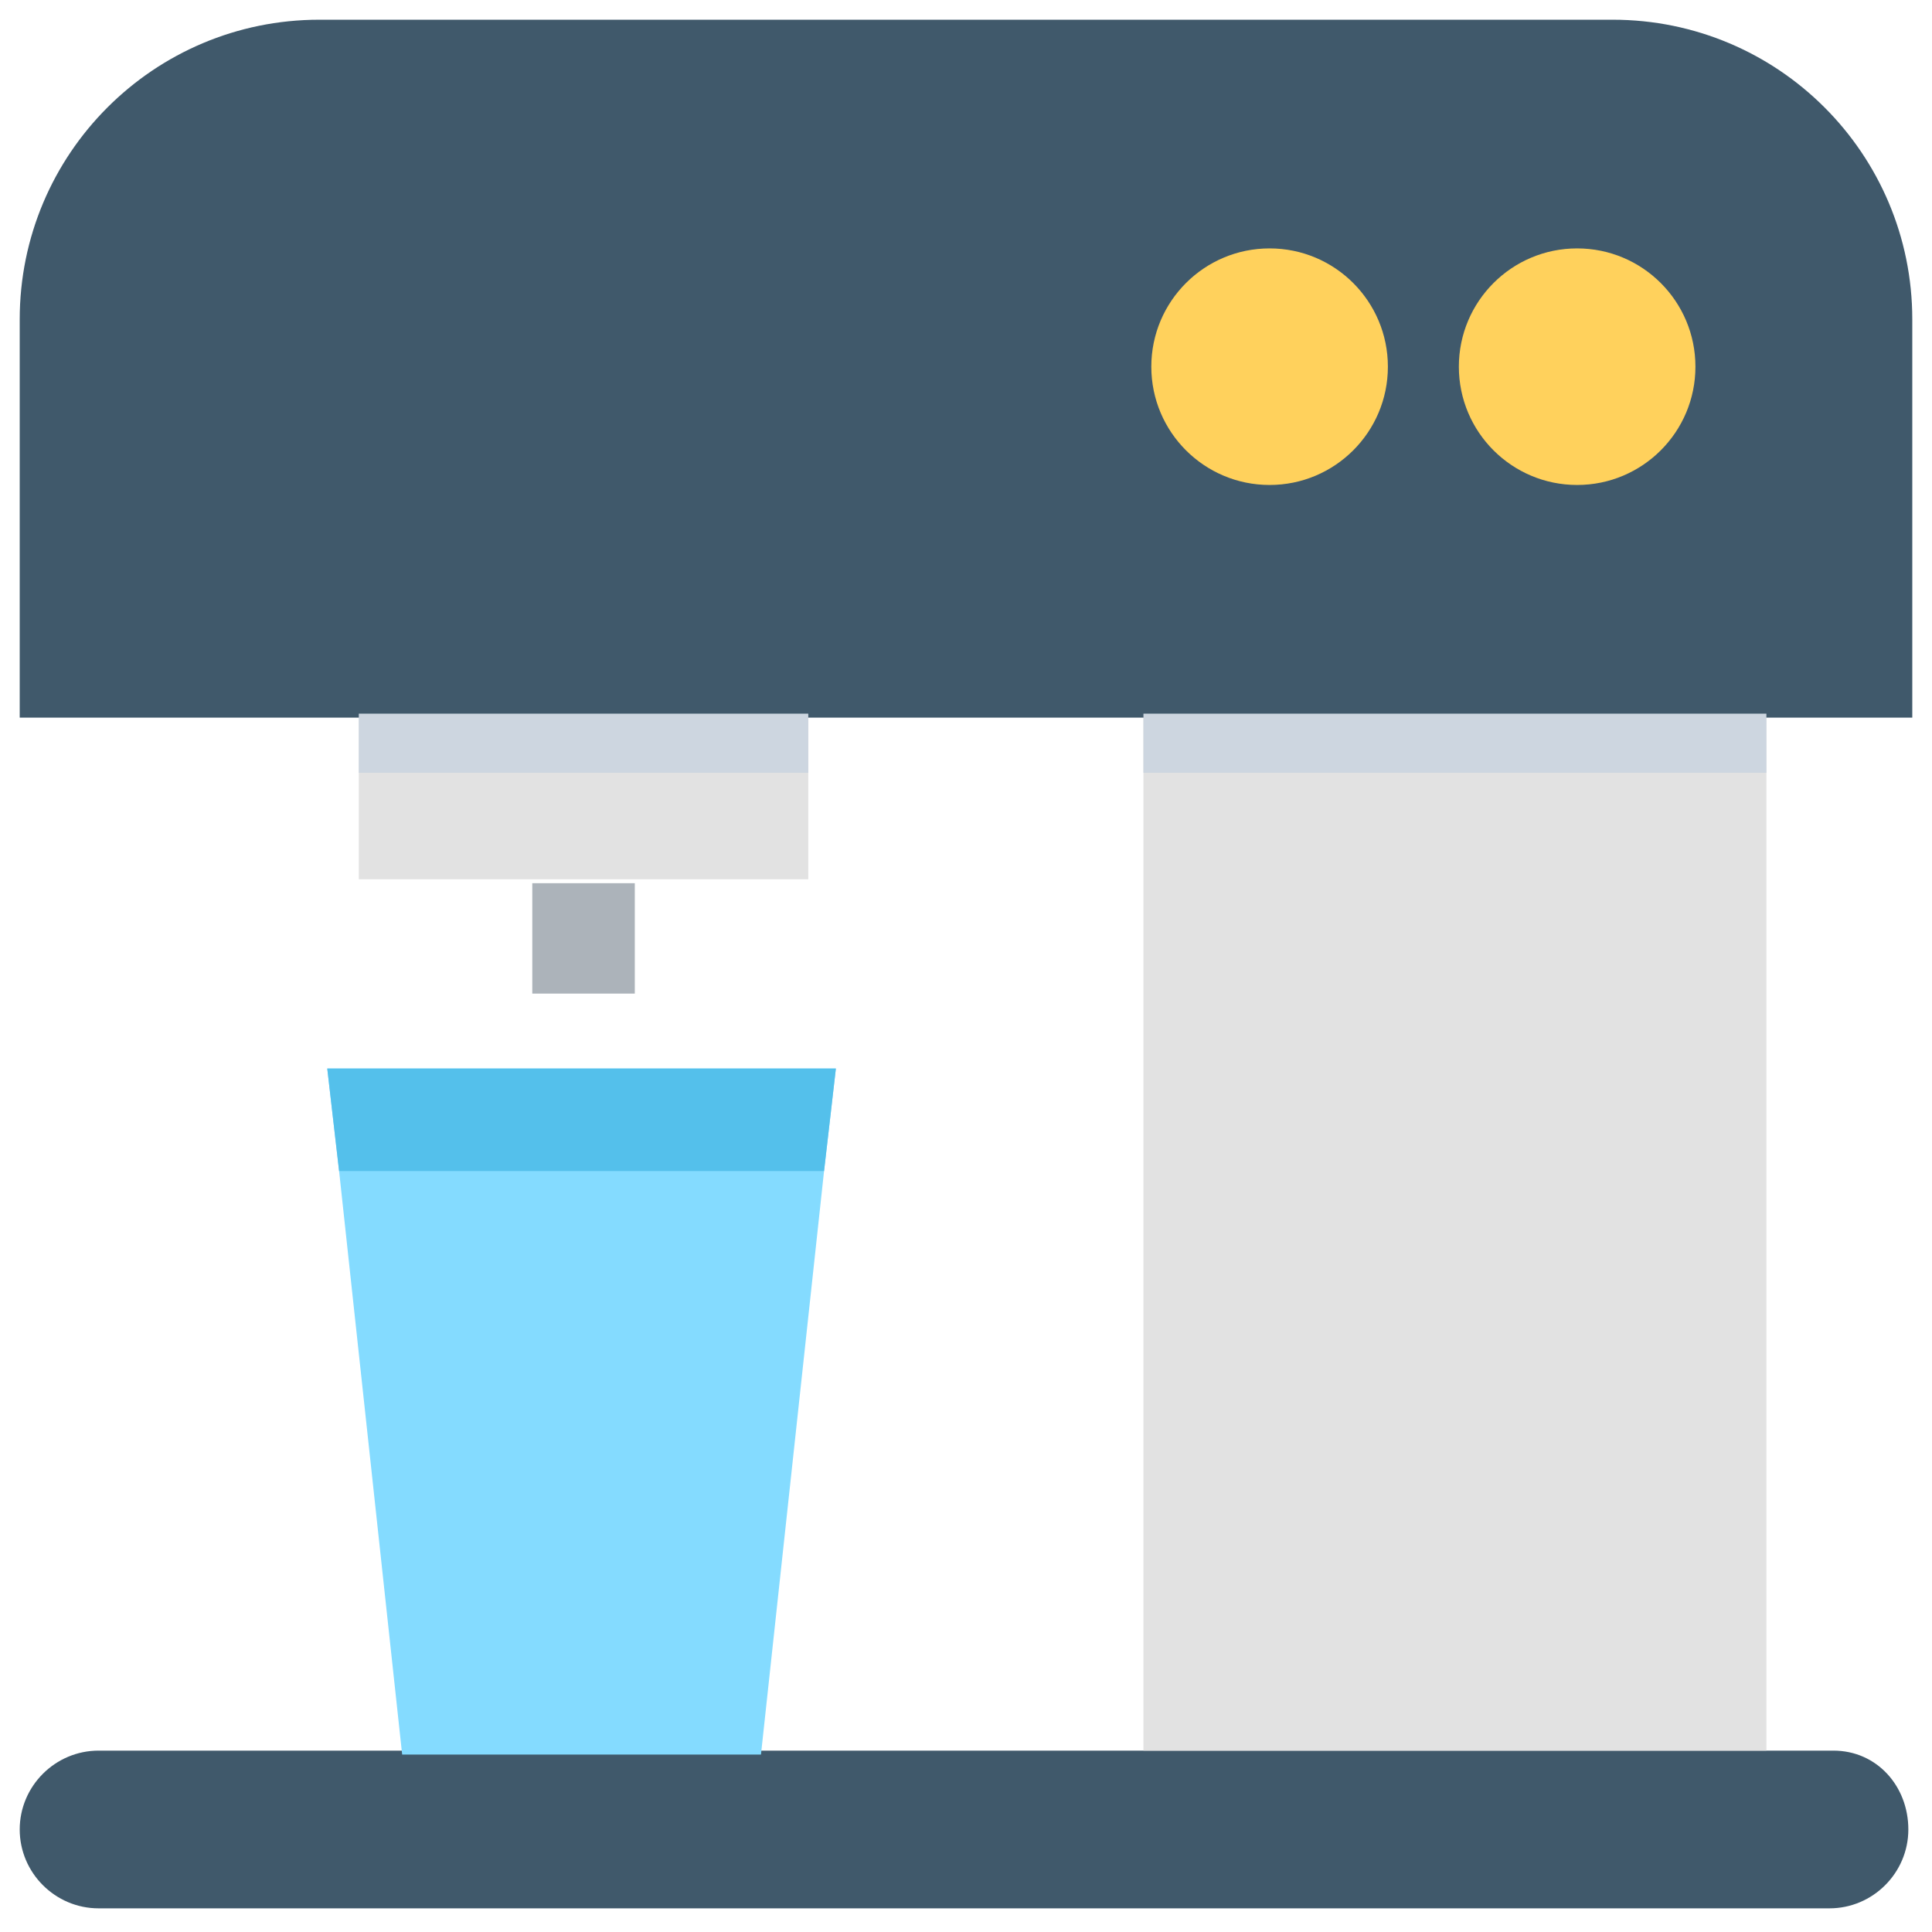 <?xml version="1.0" encoding="utf-8"?>
<!-- Generator: Adobe Illustrator 20.1.0, SVG Export Plug-In . SVG Version: 6.00 Build 0)  -->
<!DOCTYPE svg PUBLIC "-//W3C//DTD SVG 1.1//EN" "http://www.w3.org/Graphics/SVG/1.1/DTD/svg11.dtd">
<svg version="1.1" id="Layer_1" xmlns="http://www.w3.org/2000/svg" xmlns:xlink="http://www.w3.org/1999/xlink" x="0px" y="0px"
	 viewBox="0 0 49 49" enable-background="new 0 0 49 49" xml:space="preserve">
<g>
	<path fill="#40596B" d="M46.5,44.4H2.5c-1.1,0-2,0.9-2,2s0.9,2,2,2h43.9c1.1,0,2-0.9,2-2S47.6,44.4,46.5,44.4z"/>
	<rect x="29" y="18.1" fill="#E2E2E2" width="15.8" height="26.3"/>
	<rect x="9.1" y="18.1" fill="#E2E2E2" width="11.4" height="4.2"/>
	<polygon fill="#84DBFF" points="21.2,27.1 20.9,29.7 19.3,44.5 10.2,44.5 8.6,29.7 8.3,27.1 	"/>
	<rect x="13.5" y="22.4" fill="#ACB3BA" width="2.6" height="2.8"/>
	<path fill="#40596B" d="M40.9,0.5H8.1c-4.2,0-7.6,3.4-7.6,7.6v10.1h48V8.1C48.5,3.9,45.1,0.5,40.9,0.5z"/>
	<polygon fill="#54C0EB" points="21.2,27.1 20.9,29.7 8.6,29.7 8.3,27.1 	"/>
	<rect x="9.1" y="18.1" fill="#CDD6E0" width="11.4" height="1.5"/>
	<rect x="29" y="18.1" fill="#CDD6E0" width="15.8" height="1.5"/>
	<circle fill="#FFD15C" cx="40" cy="9.3" r="3"/>
	<circle fill="#FFD15C" cx="32.2" cy="9.3" r="3"/>
</g>
</svg>

